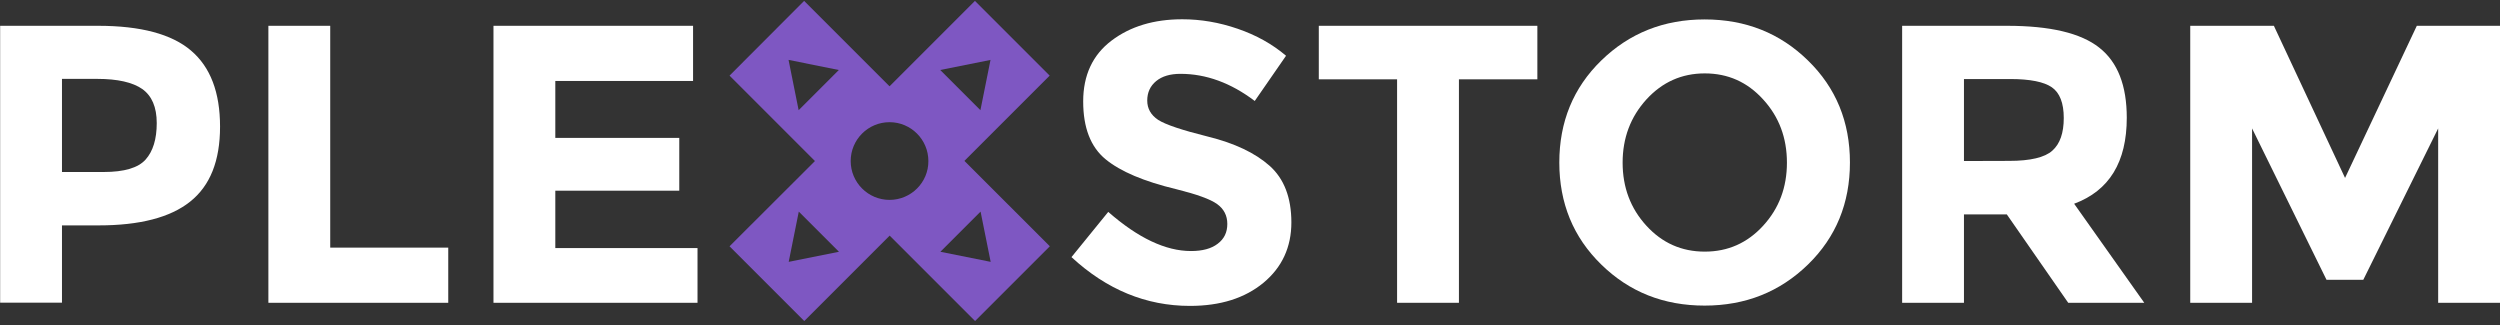 <?xml version="1.0" encoding="UTF-8"?>
<svg width="200px" height="26px" viewBox="0 0 200 26" version="1.1" xmlns="http://www.w3.org/2000/svg" xmlns:xlink="http://www.w3.org/1999/xlink">
    <rect x="0" y="0" width="200" height="26" fill="#333333" stroke="none"/>
    <!-- Generator: Sketch 51.2 (57519) - http://www.bohemiancoding.com/sketch -->
    <title>logo</title>
    <desc>Created with Sketch.</desc>
    <defs></defs>
    <g id="Desktop" stroke="none" stroke-width="1" fill="none" fill-rule="evenodd">
        <g id="09_Games" transform="translate(-107, -3318)" fill-rule="nonzero">
            <g id="Group-2" transform="translate(0, 2462)">
                <g id="Group-28" transform="translate(0, 734)">
                    <g id="logo" transform="translate(107, 122)">
                        <g id="Group" transform="translate(0, 1.542)" fill="#FFFFFF">
                            <path d="M8.292,12.218 C9.941,12.218 11.056,11.886 11.649,11.222 C12.242,10.558 12.539,9.585 12.539,8.304 C12.539,7.023 12.147,6.121 11.376,5.575 C10.605,5.042 9.407,4.769 7.782,4.769 L4.958,4.769 L4.958,12.218 L8.292,12.218 Z M7.853,0.522 C11.257,0.522 13.737,1.186 15.279,2.503 C16.833,3.82 17.604,5.848 17.604,8.588 C17.604,11.329 16.809,13.321 15.208,14.591 C13.618,15.86 11.174,16.489 7.9,16.489 L4.958,16.489 L4.958,22.669 L0.012,22.669 L0.012,0.522 L7.853,0.522 Z" id="Shape"></path>
                            <polygon id="Shape" points="21.471 22.681 21.471 0.522 26.418 0.522 26.418 18.268 35.86 18.268 35.86 22.681"></polygon>
                            <polygon id="Shape" points="55.445 0.522 55.445 4.935 44.425 4.935 44.425 9.49 54.342 9.49 54.342 13.713 44.425 13.713 44.425 18.304 55.801 18.304 55.801 22.681 39.478 22.681 39.478 0.522"></polygon>
                            <path d="M94.437,4.365 C93.618,4.365 92.966,4.555 92.491,4.947 C92.017,5.338 91.779,5.86 91.779,6.501 C91.779,7.141 92.064,7.651 92.645,8.043 C93.227,8.422 94.567,8.873 96.667,9.395 C98.766,9.917 100.403,10.688 101.566,11.72 C102.728,12.752 103.31,14.27 103.31,16.251 C103.31,18.233 102.562,19.846 101.079,21.079 C99.585,22.313 97.628,22.93 95.196,22.93 C91.684,22.93 88.529,21.625 85.718,19.027 L88.66,15.409 C91.044,17.497 93.25,18.541 95.279,18.541 C96.192,18.541 96.904,18.351 97.414,17.96 C97.936,17.568 98.185,17.046 98.185,16.37 C98.185,15.706 97.912,15.172 97.367,14.781 C96.821,14.389 95.73,13.998 94.104,13.594 C91.53,12.977 89.644,12.183 88.446,11.198 C87.248,10.214 86.655,8.671 86.655,6.572 C86.655,4.472 87.414,2.847 88.921,1.708 C90.427,0.569 92.313,0 94.579,0 C96.062,0 97.533,0.249 99.015,0.759 C100.498,1.269 101.779,1.981 102.883,2.918 L100.38,6.536 C98.47,5.089 96.489,4.365 94.437,4.365 Z" id="Shape"></path>
                            <polygon id="Shape" points="116.714 4.804 116.714 22.681 111.767 22.681 111.767 4.804 105.504 4.804 105.504 0.522 122.989 0.522 122.989 4.804"></polygon>
                            <path d="M144.638,19.62 C142.396,21.803 139.644,22.906 136.37,22.906 C133.096,22.906 130.344,21.815 128.102,19.62 C125.86,17.438 124.745,14.709 124.745,11.459 C124.745,8.209 125.86,5.48 128.102,3.298 C130.344,1.115 133.096,0.012 136.37,0.012 C139.644,0.012 142.396,1.103 144.638,3.298 C146.88,5.48 147.995,8.209 147.995,11.459 C147.995,14.709 146.88,17.438 144.638,19.62 Z M142.954,11.471 C142.954,9.49 142.325,7.805 141.056,6.418 C139.786,5.018 138.233,4.33 136.382,4.33 C134.531,4.33 132.977,5.03 131.708,6.418 C130.439,7.817 129.81,9.502 129.81,11.471 C129.81,13.44 130.439,15.125 131.708,16.512 C132.977,17.9 134.531,18.588 136.382,18.588 C138.233,18.588 139.786,17.9 141.056,16.512 C142.325,15.125 142.954,13.452 142.954,11.471 Z" id="Shape"></path>
                            <path d="M160.735,11.329 C162.42,11.329 163.582,11.056 164.187,10.51 C164.804,9.964 165.101,9.087 165.101,7.9 C165.101,6.702 164.781,5.884 164.152,5.445 C163.523,5.006 162.408,4.781 160.83,4.781 L157.117,4.781 L157.117,11.34 L160.735,11.329 Z M170.142,7.877 C170.142,11.423 168.743,13.713 165.931,14.757 L171.542,22.681 L165.457,22.681 L160.546,15.611 L157.117,15.611 L157.117,22.681 L152.171,22.681 L152.171,0.522 L160.569,0.522 C164.009,0.522 166.465,1.103 167.936,2.266 C169.419,3.428 170.142,5.302 170.142,7.877 Z" id="Shape"></path>
                            <polygon id="Shape" points="195.053 8.731 189.063 20.842 186.121 20.842 180.166 8.731 180.166 22.681 175.219 22.681 175.219 0.522 181.91 0.522 187.604 12.693 193.345 0.522 200 0.522 200 22.681 195.053 22.681"></polygon>
                        </g>
                        <path d="M83.974,6.05 L77.995,0.071 L71.163,6.904 L64.33,0.071 L58.363,6.05 L65.196,12.883 L58.363,19.703 L64.342,25.682 L71.174,18.849 L78.007,25.682 L83.986,19.703 L77.153,12.871 L83.974,6.05 Z M79.241,4.792 L78.434,8.814 L75.219,5.599 L79.241,4.792 Z M63.096,20.949 L63.903,16.928 L67.117,20.142 L63.096,20.949 Z M63.891,8.814 L63.084,4.792 L67.106,5.599 L63.891,8.814 Z M71.163,15.991 C69.442,15.991 68.055,14.591 68.055,12.883 C68.055,11.163 69.454,9.775 71.163,9.775 C72.883,9.775 74.27,11.174 74.27,12.883 C74.282,14.591 72.883,15.991 71.163,15.991 Z M78.446,16.928 L79.253,20.949 L75.231,20.142 L78.446,16.928 Z" id="Shape" fill="#7E57C2"></path>
                    </g>
                </g>
            </g>
        </g>
    </g>
</svg>